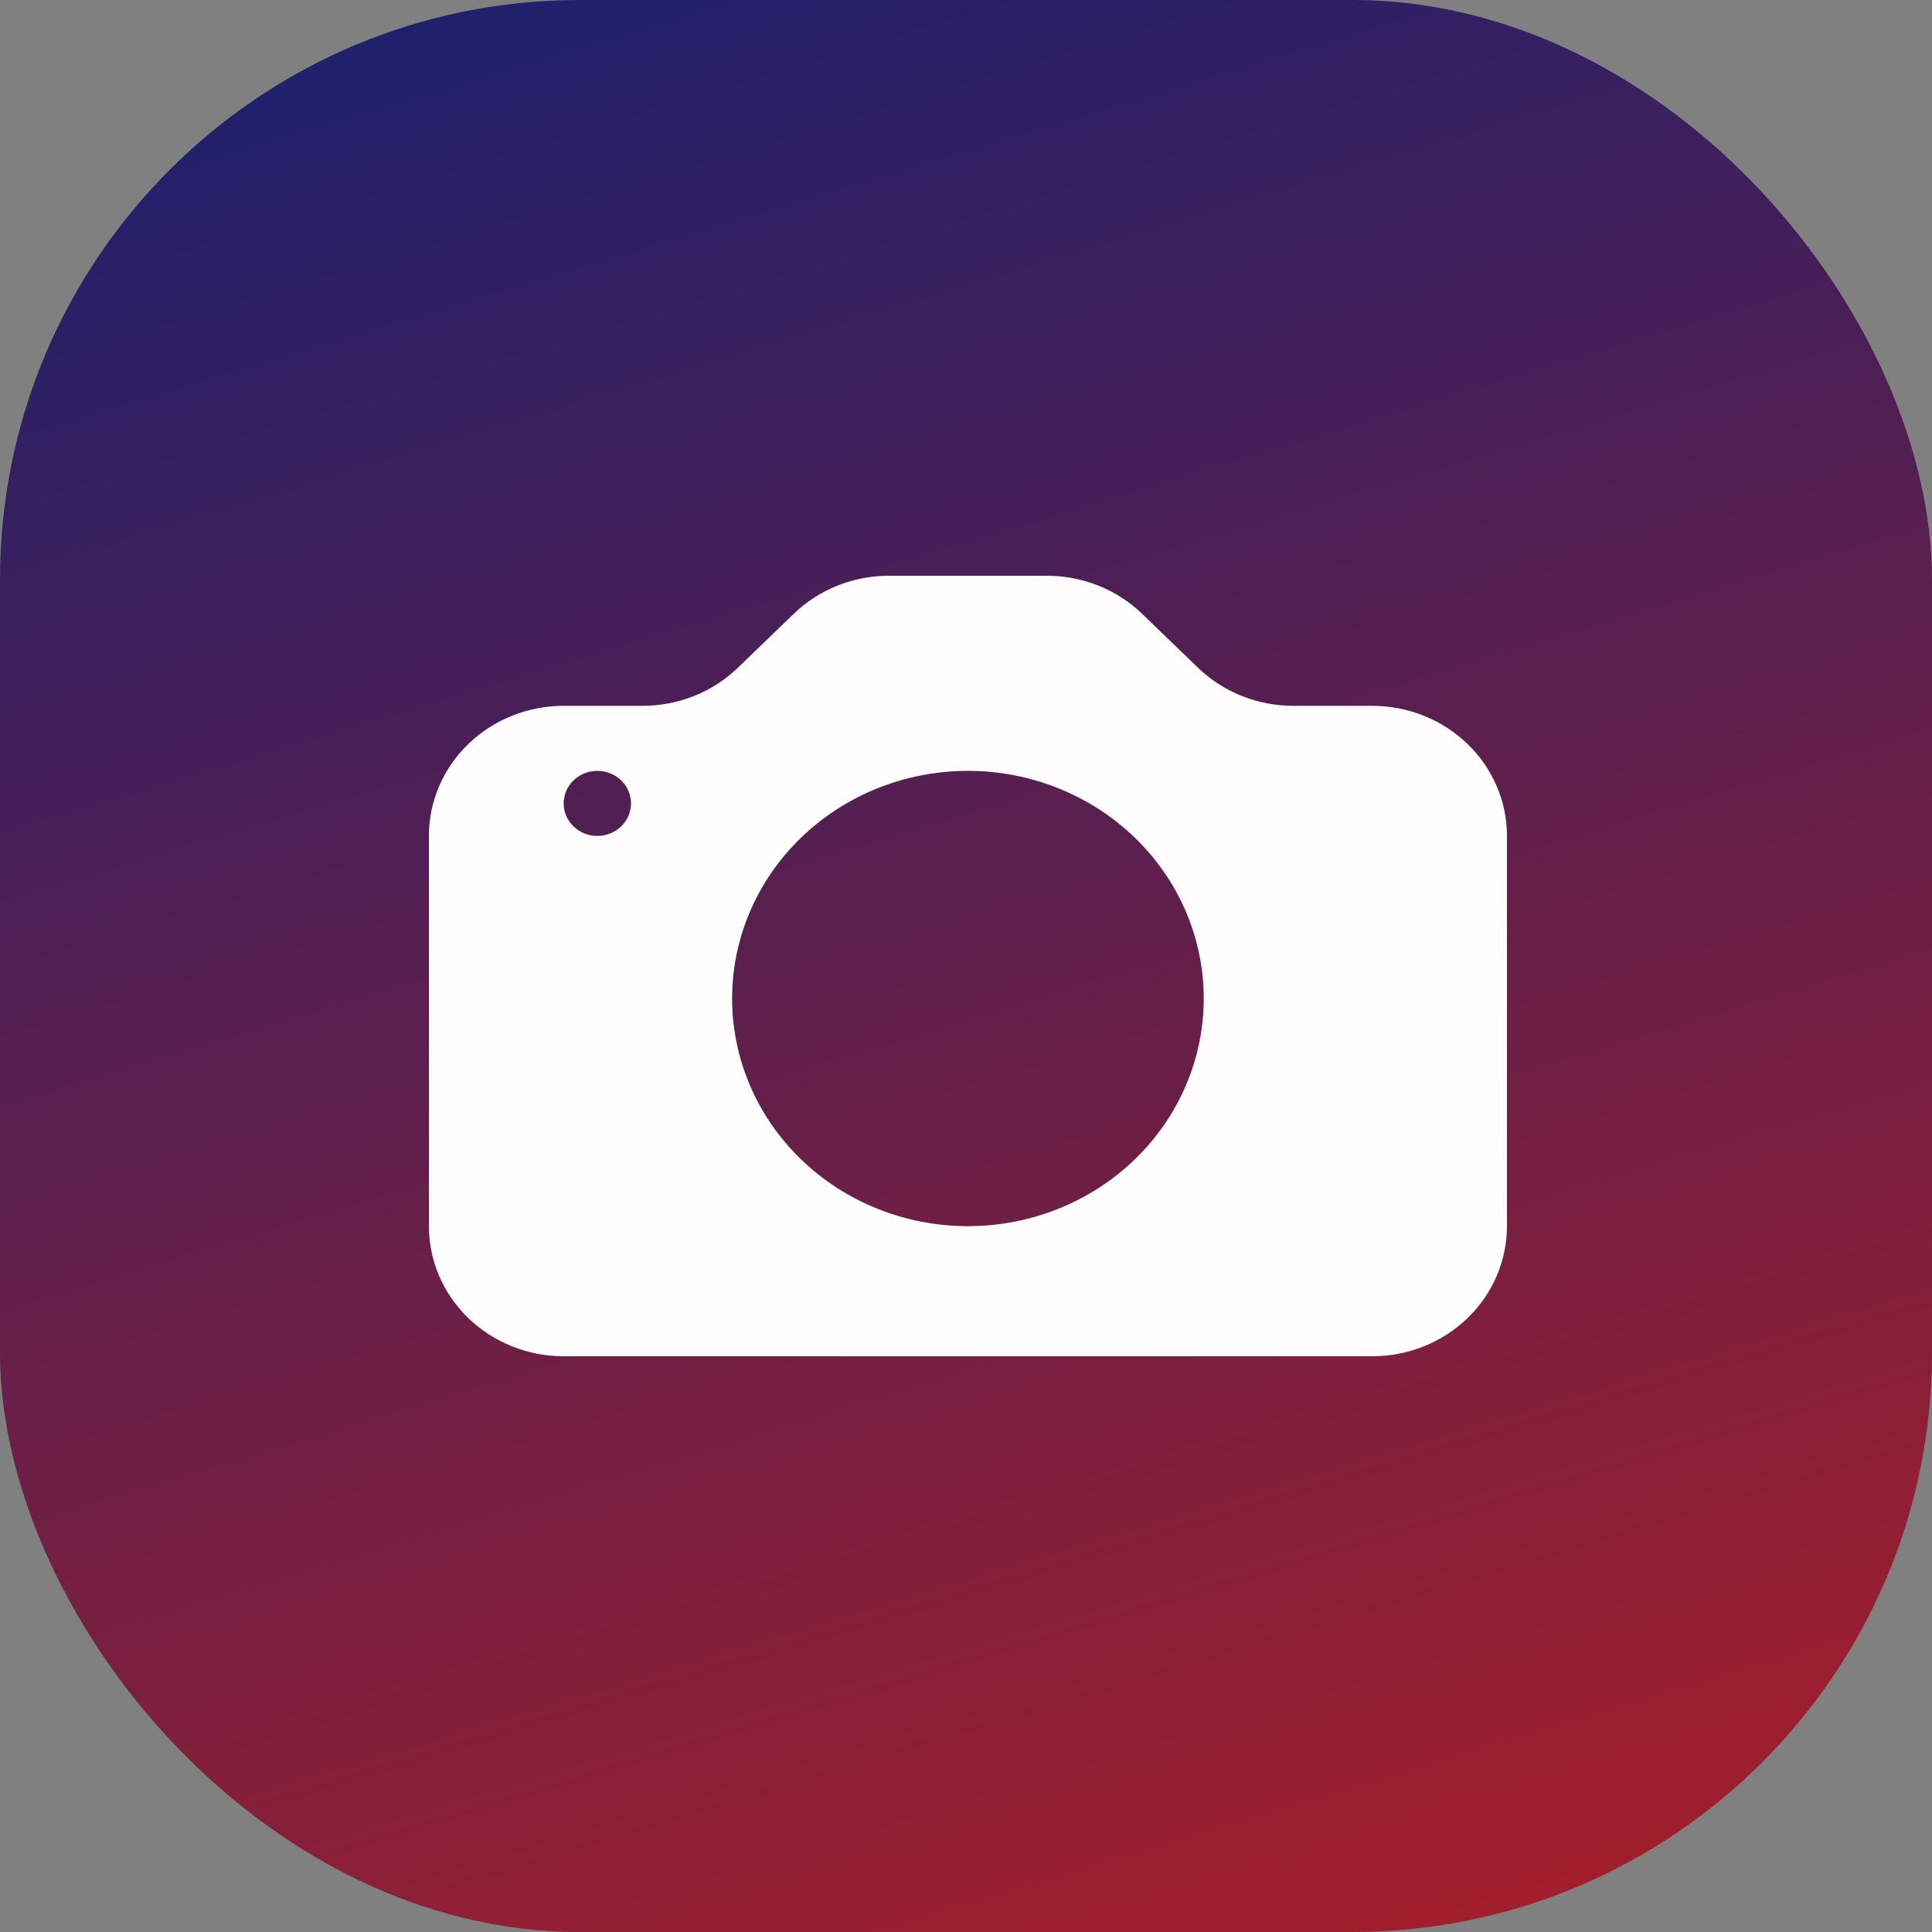 <svg width="500" height="500" viewBox="0 0 500 500" fill="none" xmlns="http://www.w3.org/2000/svg">
<rect x="0" y="0" width="500" height="500" fill="#808080" stroke="none"/>
<rect width="500" height="500" rx="150" fill="url(#paint0_linear_99_639)"/>
<path d="M145.875 182.667C136.626 182.667 127.755 186.214 121.215 192.527C114.674 198.841 111 207.404 111 216.333V317.333C111 326.262 114.674 334.826 121.215 341.139C127.755 347.453 136.626 351 145.875 351H355.125C364.374 351 373.245 347.453 379.785 341.139C386.326 334.826 390 326.262 390 317.333V216.333C390 207.404 386.326 198.841 379.785 192.527C373.245 186.214 364.374 182.667 355.125 182.667H334.688C325.44 182.665 316.57 179.116 310.032 172.802L295.593 158.864C289.055 152.55 280.185 149.002 270.937 149H230.063C220.815 149.002 211.945 152.55 205.407 158.864L190.968 172.802C184.43 179.116 175.56 182.665 166.312 182.667H145.875ZM154.594 216.333C152.281 216.333 150.064 215.447 148.429 213.868C146.794 212.29 145.875 210.149 145.875 207.917C145.875 205.684 146.794 203.544 148.429 201.965C150.064 200.387 152.281 199.5 154.594 199.5C156.906 199.5 159.124 200.387 160.759 201.965C162.394 203.544 163.313 205.684 163.313 207.917C163.313 210.149 162.394 212.29 160.759 213.868C159.124 215.447 156.906 216.333 154.594 216.333ZM311.531 258.417C311.531 274.042 305.101 289.028 293.656 300.077C282.21 311.126 266.686 317.333 250.5 317.333C234.314 317.333 218.79 311.126 207.344 300.077C195.899 289.028 189.469 274.042 189.469 258.417C189.469 242.791 195.899 227.805 207.344 216.756C218.79 205.707 234.314 199.5 250.5 199.5C266.686 199.5 282.21 205.707 293.656 216.756C305.101 227.805 311.531 242.791 311.531 258.417Z" fill="#FFFDFD"/>
<defs>
<linearGradient id="paint0_linear_99_639" x1="363.391" y1="623.65" x2="137.689" y2="-124.73" gradientUnits="userSpaceOnUse">
<stop stop-color="#BD1E1E"/>
<stop offset="0.89" stop-color="#18206F"/>
</linearGradient>
</defs>
</svg>
